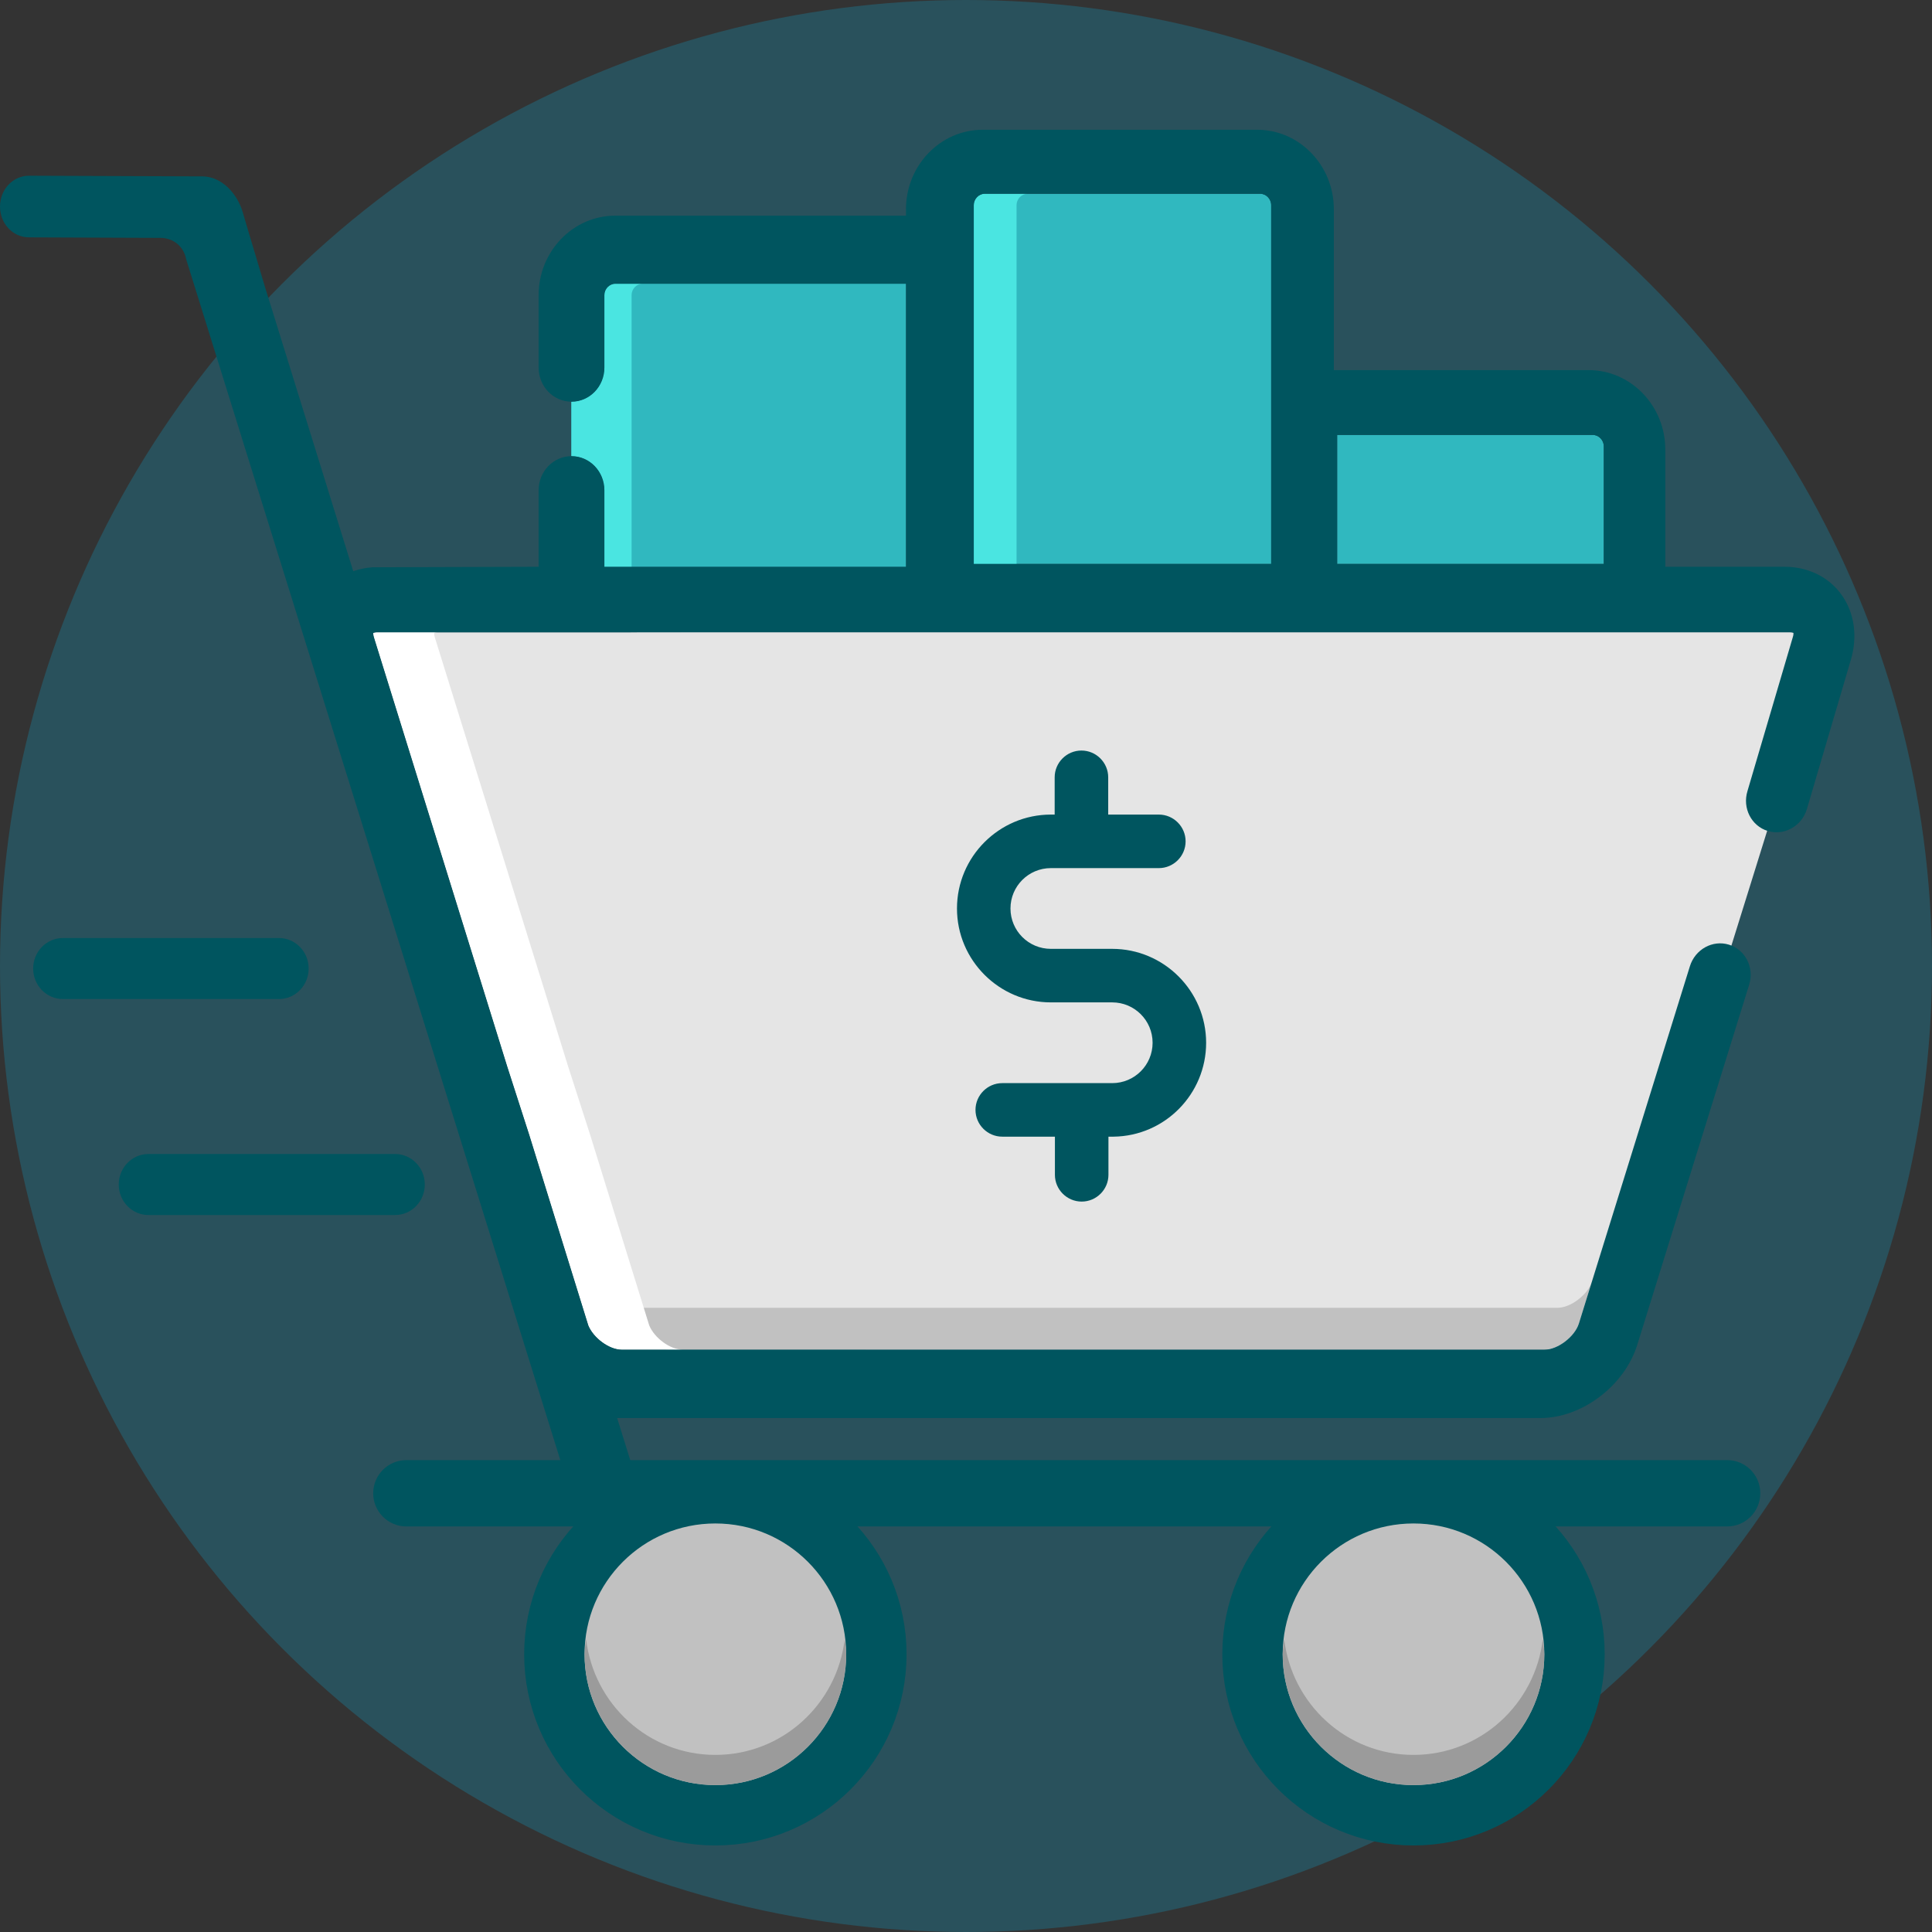 <?xml version="1.0" encoding="iso-8859-1"?>
<!-- Generator: Adobe Illustrator 22.0.1, SVG Export Plug-In . SVG Version: 6.00 Build 0)  -->
<svg version="1.1" id="Layer_1" xmlns="http://www.w3.org/2000/svg" xmlns:xlink="http://www.w3.org/1999/xlink" x="0px" y="0px"
	 viewBox="0 0 48 48" style="enable-background:new 0 0 48 48;" xml:space="preserve">
<rect x="0" y="0" width="48" height="48" fill="#333333" stroke="none"/>
<g>
	<circle style="opacity:0.2;fill:#00CCFF;enable-background:new    ;" cx="24" cy="24" r="24"/>
</g>
<g>
	<path style="fill:#E5E5E5;" d="M45.403,15.837l-1.374,4.405L43.5,21.941l-1.42,4.555l-0.53,1.698l-1.461,4.686
		c-0.103,0.329-0.527,0.651-0.857,0.651H34.04h-1.638H21.508h-1.639h-4.422c-0.313,0-0.702-0.291-0.83-0.601l-1.468-4.736
		l-0.547-1.698L9.291,15.838c-0.018-0.059-0.019-0.096-0.018-0.113c0.015-0.006,0.047-0.016,0.101-0.016l35.945-0.001
		c0.055,0,0.087,0.009,0.102,0.016C45.423,15.742,45.422,15.778,45.403,15.837z"/>
	<g>
		<path style="fill:#30B8BF;" d="M31.582,14.011h-7.389V5.097c0-0.153,0.125-0.283,0.273-0.283h6.843
			c0.148,0,0.273,0.13,0.273,0.283C31.582,5.097,31.582,14.011,31.582,14.011z"/>
		<path style="fill:#30B8BF;" d="M39.846,14.011h-6.625v-3.205h6.352c0.148,0,0.273,0.13,0.273,0.283V14.011z"/>
		<path style="fill:#30B8BF;" d="M15.286,7.05c-0.148,0-0.272,0.13-0.272,0.282v1.801c0,0.467-0.366,0.847-0.817,0.847v1.354
			c0.451,0,0.817,0.379,0.817,0.847v1.901h7.494V7.05H15.286z"/>
		<path style="fill:#30B8BF;" d="M15.286,7.05c-0.148,0-0.272,0.13-0.272,0.282v1.801c0,0.467-0.366,0.847-0.817,0.847v1.354
			c0.451,0,0.817,0.379,0.817,0.847v1.901h7.494V7.05H15.286z"/>
		<path style="fill:#4AE5E1;" d="M15.964,7.05h-0.677c-0.148,0-0.272,0.13-0.272,0.282v1.801c0,0.467-0.366,0.847-0.817,0.847v1.354
			c0.451,0,0.817,0.379,0.817,0.847v1.901h0.677v-6.75C15.691,7.179,15.816,7.05,15.964,7.05z"/>
		<path style="fill:#4AE5E1;" d="M25.529,4.814h-1.062c-0.148,0-0.273,0.13-0.273,0.283v8.914h1.062V5.097
			C25.256,4.944,25.381,4.814,25.529,4.814z"/>
	</g>
	<path style="fill:#00555F;" d="M42.911,36.276H10.096c-0.455,0-0.824,0.369-0.824,0.824s0.369,0.824,0.824,0.824H42.91
		c0.455,0,0.824-0.369,0.824-0.824C43.735,36.645,43.366,36.276,42.911,36.276z"/>
	<circle style="fill:#C1C1C1;stroke:#00555F;stroke-width:1.5;stroke-miterlimit:10;" cx="17.773" cy="41.1" r="4"/>
	<circle style="fill:#C1C1C1;stroke:#00555F;stroke-width:1.5;stroke-miterlimit:10;" cx="35.118" cy="41.1" r="4"/>
	<path style="fill:#9B9B9B;" d="M35.118,43.6c-1.664,0-3.023-1.261-3.212-2.875c-0.015,0.125-0.038,0.247-0.038,0.375
		c0,1.792,1.458,3.25,3.25,3.25s3.25-1.458,3.25-3.25c0-0.128-0.023-0.251-0.038-0.375C38.141,42.339,36.781,43.6,35.118,43.6z"/>
	<path style="fill:#9B9B9B;" d="M17.774,43.6c-1.664,0-3.023-1.261-3.212-2.875c-0.015,0.125-0.038,0.247-0.038,0.375
		c0,1.792,1.458,3.25,3.25,3.25s3.25-1.458,3.25-3.25c0-0.128-0.023-0.251-0.038-0.375C20.797,42.339,19.437,43.6,17.774,43.6z"/>
	<path style="fill:#C1C1C1;" d="M38.694,32.492h-3.576H34.04H23.036v-0.001H15.64v0.001l0.102,0.326l0.02,0.062
		c0.102,0.329,0.527,0.651,0.857,0.651h4.889v0.001H34.04h1.078h3.251c0.33,0,0.754-0.322,0.857-0.651l0.325-1.041
		C39.448,32.169,39.024,32.492,38.694,32.492z"/>
	<path style="fill:#00555F;" d="M6.93,23.305H1.562c-0.408,0-0.738,0.339-0.738,0.758s0.33,0.758,0.738,0.758H6.93
		c0.408,0,0.738-0.339,0.738-0.758S7.338,23.305,6.93,23.305z"/>
	<path style="fill:#00555F;" d="M9.816,28.671H3.688c-0.408,0-0.738,0.339-0.738,0.758s0.33,0.758,0.738,0.758h6.128
		c0.408,0,0.738-0.339,0.738-0.758S10.224,28.671,9.816,28.671z"/>
	<g>
		<path style="fill:none;" d="M31.309,4.814h-6.843c-0.148,0-0.273,0.13-0.273,0.283v8.914h7.389V5.097
			C31.582,4.944,31.457,4.814,31.309,4.814z"/>
		<path style="fill:none;" d="M39.573,10.806h-6.352v3.205h6.625v-2.922C39.846,10.936,39.721,10.806,39.573,10.806z"/>
	</g>
</g>
<path style="fill:#FFFFFF;" d="M16.13,32.93l-1.468-4.736l-0.547-1.698l-3.311-10.658c-0.018-0.059-0.019-0.096-0.018-0.113
	c0.015-0.006,0.047-0.016,0.101-0.016l33.569-0.001c0,0,0,0,0,0L9.374,15.71c-0.054,0-0.086,0.009-0.101,0.016
	c-0.001,0.017,0,0.054,0.018,0.113l3.311,10.658l0.547,1.698l1.468,4.736c0.128,0.31,0.517,0.601,0.83,0.601h1.513
	C16.647,33.531,16.258,33.24,16.13,32.93z"/>
<path style="fill:#C1C1C1;" d="M27.948,23.781"/>
<path style="fill:#00555F;" d="M27.632,23.574h-1.524c-0.554,0-1.003-0.449-1.003-1.003c0-0.554,0.449-1.003,1.003-1.003h2.683
	c0.366,0,0.665-0.299,0.665-0.665c0-0.366-0.299-0.665-0.665-0.665h-1.258v-0.926c0-0.366-0.299-0.665-0.665-0.665
	c-0.366,0-0.665,0.299-0.665,0.665v0.926h-0.094c-1.286,0-2.333,1.048-2.333,2.333c0,1.286,1.048,2.333,2.333,2.333h1.524
	c0.554,0,1.003,0.449,1.003,1.003c0,0.554-0.449,1.003-1.003,1.003h-2.732c-0.366,0-0.665,0.299-0.665,0.665
	c0,0.366,0.299,0.665,0.665,0.665h1.308v0.948c0,0.366,0.299,0.665,0.665,0.665c0.366,0,0.665-0.299,0.665-0.665v-0.948h0.127
	c1.275-0.016,2.3-1.058,2.3-2.333C29.965,24.622,28.918,23.574,27.632,23.574L27.632,23.574z M27.632,23.574"/>
<path style="fill:#00555F;" d="M45.762,14.79c-0.316-0.451-0.836-0.709-1.426-0.709h-2.962V11.17c0-1.089-0.855-1.975-1.905-1.975
	h-6.33V5.198c0-1.089-0.855-1.974-1.905-1.974h-6.82c-1.051,0-1.905,0.886-1.905,1.974v0.16h-7.222
	c-1.051,0-1.905,0.886-1.905,1.974v1.801c0,0.467,0.365,0.847,0.817,0.847c0.451,0,0.817-0.379,0.817-0.847V7.332
	c0-0.153,0.125-0.282,0.272-0.282h7.222v7.032h-7.494V12.18c0-0.467-0.366-0.847-0.817-0.847c-0.451,0-0.817,0.379-0.817,0.847
	v1.901l-4.129,0.013c-0.168,0.01-0.326,0.048-0.477,0.097L6.347,6.369l0.246,0.783c0,0-0.47-1.553-0.559-1.869
	c-0.132-0.465-0.52-0.9-1.01-0.901L0.721,4.366C0.324,4.365,0.001,4.705,0,5.129c-0.001,0.424,0.319,0.767,0.716,0.768L3.982,5.91
	c0.312,0.001,0.58,0.198,0.643,0.531c0,0,9.49,30.458,9.81,31.484h1.737l-0.831-2.668l-0.008-0.026H38.27
	c1.032,0,2.09-0.8,2.408-1.821l2.781-8.95c0.129-0.422-0.097-0.866-0.504-0.99c-0.407-0.125-0.842,0.117-0.971,0.539l-2.757,8.873
	c-0.103,0.329-0.527,0.651-0.857,0.651H34.04h-1.638H21.508h-1.639h-4.422c-0.313,0-0.702-0.291-0.83-0.601l-1.468-4.736
	l-0.547-1.698L9.291,15.838c-0.018-0.059-0.019-0.096-0.018-0.113c0.015-0.006,0.047-0.016,0.101-0.016l35.082-0.001
	c0.055,0,0.087,0.009,0.102,0.016c0.002,0.018,0.001,0.054-0.018,0.113l-1.125,3.818c-0.129,0.422,0.097,0.866,0.504,0.99
	c0.407,0.125,0.842-0.117,0.971-0.539l1.085-3.683C46.157,15.837,46.08,15.242,45.762,14.79z M31.582,14.011h-7.389V5.097
	c0-0.153,0.125-0.283,0.273-0.283h6.843c0.148,0,0.273,0.13,0.273,0.283V14.011z M39.846,14.011h-6.625v-3.205h6.352
	c0.148,0,0.273,0.13,0.273,0.283V14.011z"/>
</svg>

